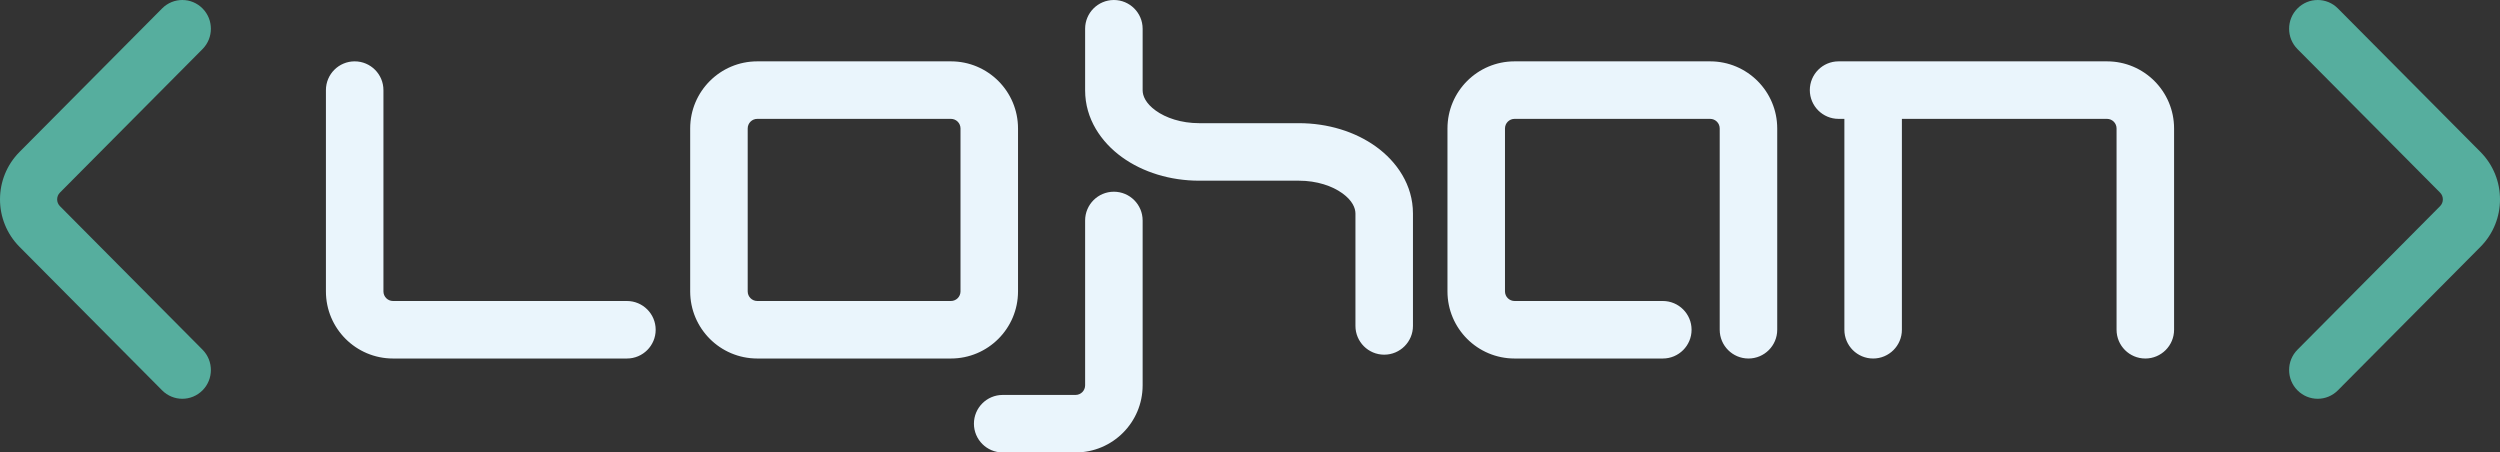 <svg viewBox="0 0 1304 236" fill="none" xmlns="http://www.w3.org/2000/svg">
<rect x="0" y="0" width="1304" height="236" fill="#333333" stroke="none"/>
<path fill-rule="evenodd" clip-rule="evenodd" d="M581 0C589.284 0 596 6.716 596 15V47.124C596 49.962 597.566 53.887 602.817 57.676C608.047 61.45 616.026 64.249 625.52 64.249H677.48C692.573 64.249 706.855 68.641 717.737 76.494C728.6 84.332 737 96.468 737 111.373V170C737 178.284 730.284 185 722 185C713.716 185 707 178.284 707 170V111.373C707 108.536 705.434 104.611 700.183 100.822C694.953 97.048 686.974 94.249 677.48 94.249H625.52C610.427 94.249 596.145 89.856 585.263 82.004C574.4 74.166 566 62.029 566 47.124V15C566 6.716 572.716 0 581 0ZM185 32C193.284 32 200 38.716 200 47V152C200 154.761 202.239 157 205 157H327C335.284 157 342 163.716 342 172C342 180.284 335.284 187 327 187H205C185.67 187 170 171.33 170 152V47C170 38.716 176.716 32 185 32ZM395 62C392.239 62 390 64.239 390 67V152C390 154.761 392.239 157 395 157H496C498.761 157 501 154.761 501 152V67C501 64.239 498.761 62 496 62H395ZM360 67C360 47.67 375.67 32 395 32H496C515.33 32 531 47.67 531 67V152C531 171.33 515.33 187 496 187H395C375.67 187 360 171.33 360 152V67ZM790 62C787.239 62 785 64.239 785 67V152C785 154.761 787.239 157 790 157H867.326C875.61 157 882.326 163.716 882.326 172C882.326 180.284 875.61 187 867.326 187H790C770.67 187 755 171.33 755 152V67C755 47.67 770.67 32 790 32H892C911.33 32 927 47.67 927 67V172C927 180.284 920.284 187 912 187C903.716 187 897 180.284 897 172V67C897 64.239 894.761 62 892 62H790ZM944 47C944 38.716 950.716 32 959 32H1099C1118.33 32 1134 47.67 1134 67V172C1134 180.284 1127.28 187 1119 187C1110.72 187 1104 180.284 1104 172V67C1104 64.239 1101.76 62 1099 62H992.028V172C992.028 180.284 985.312 187 977.028 187C968.744 187 962.028 180.284 962.028 172V62H959C950.716 62 944 55.284 944 47ZM581 100C589.284 100 596 106.716 596 115V201C596 220.33 580.33 236 561 236H523C514.716 236 508 229.284 508 221C508 212.716 514.716 206 523 206H561C563.761 206 566 203.761 566 201V115C566 106.716 572.716 100 581 100Z" fill="#EAF5FC"/>
<path fill-rule="evenodd" clip-rule="evenodd" d="M31.263 100.464C29.323 102.417 29.323 105.583 31.263 107.536L105.635 182.392C111.455 188.25 111.455 197.748 105.635 203.606C99.814 209.465 90.378 209.465 84.558 203.606L10.186 128.75C-3.395 115.081 -3.395 92.919 10.186 79.25L84.558 4.394C90.378 -1.465 99.814 -1.465 105.635 4.394C111.455 10.252 111.455 19.75 105.635 25.608L31.263 100.464Z" fill="#56AE9E"/>
<path fill-rule="evenodd" clip-rule="evenodd" d="M1272.74 100.464C1274.68 102.417 1274.68 105.583 1272.74 107.536L1198.37 182.392C1192.54 188.25 1192.54 197.748 1198.37 203.606C1204.19 209.465 1213.62 209.465 1219.44 203.606L1293.81 128.75C1307.4 115.081 1307.4 92.919 1293.81 79.25L1219.44 4.394C1213.62 -1.465 1204.19 -1.465 1198.37 4.394C1192.54 10.252 1192.54 19.75 1198.37 25.608L1272.74 100.464Z" fill="#56AE9E"/>
</svg>
